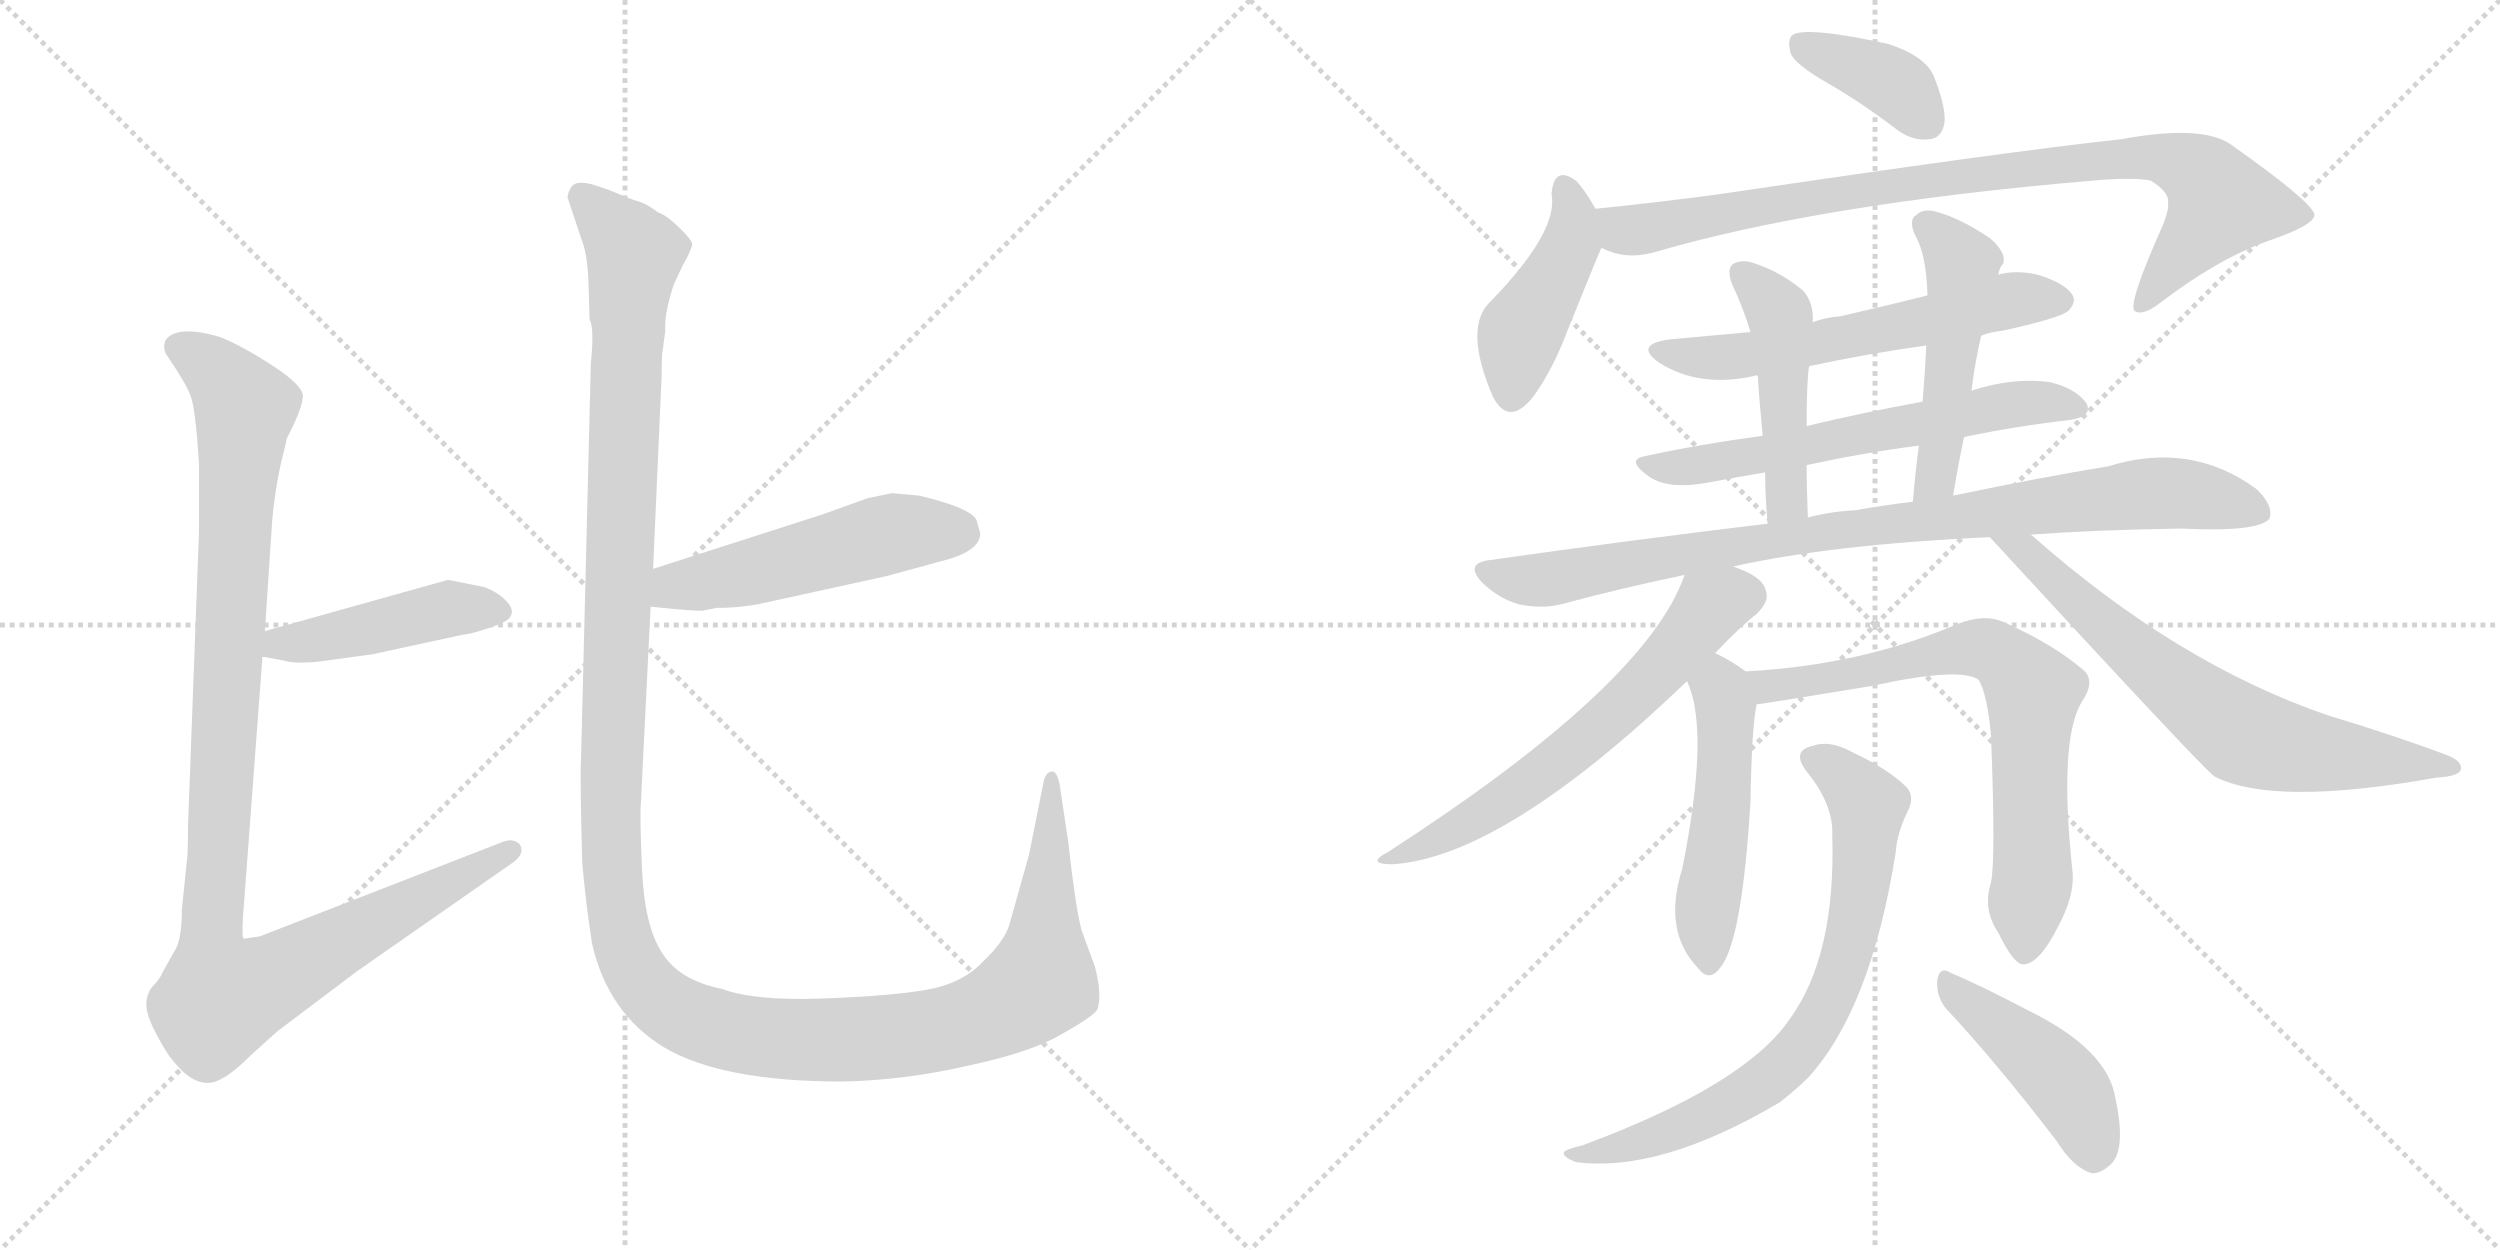 <svg version="1.1" viewBox="0 0 2048 1024" xmlns="http://www.w3.org/2000/svg">
  <g stroke="lightgray" stroke-dasharray="1,1" stroke-width="1" transform="scale(4, 4)">
    <line x1="0" y1="0" x2="256" y2="256"></line>
    <line x1="256" y1="0" x2="0" y2="256"></line>
    <line x1="128" y1="0" x2="128" y2="256"></line>
    <line x1="0" y1="128" x2="256" y2="128"></line>
    <line x1="256" y1="0" x2="512" y2="256"></line>
    <line x1="512" y1="0" x2="256" y2="256"></line>
    <line x1="384" y1="0" x2="384" y2="256"></line>
    <line x1="256" y1="128" x2="512" y2="128"></line>
  </g>
<g transform="scale(1, -1) translate(0, -850)">
   <style type="text/css">
    @keyframes keyframes0 {
      from {
       stroke: black;
       stroke-dashoffset: 449;
       stroke-width: 128;
       }
       59% {
       animation-timing-function: step-end;
       stroke: black;
       stroke-dashoffset: 0;
       stroke-width: 128;
       }
       to {
       stroke: black;
       stroke-width: 1024;
       }
       }
       #make-me-a-hanzi-animation-0 {
         animation: keyframes0 0.615s both;
         animation-delay: 0s;
         animation-timing-function: linear;
       }
    @keyframes keyframes1 {
      from {
       stroke: black;
       stroke-dashoffset: 1082;
       stroke-width: 128;
       }
       78% {
       animation-timing-function: step-end;
       stroke: black;
       stroke-dashoffset: 0;
       stroke-width: 128;
       }
       to {
       stroke: black;
       stroke-width: 1024;
       }
       }
       #make-me-a-hanzi-animation-1 {
         animation: keyframes1 1.131s both;
         animation-delay: 0.615s;
         animation-timing-function: linear;
       }
    @keyframes keyframes2 {
      from {
       stroke: black;
       stroke-dashoffset: 511;
       stroke-width: 128;
       }
       62% {
       animation-timing-function: step-end;
       stroke: black;
       stroke-dashoffset: 0;
       stroke-width: 128;
       }
       to {
       stroke: black;
       stroke-width: 1024;
       }
       }
       #make-me-a-hanzi-animation-2 {
         animation: keyframes2 0.666s both;
         animation-delay: 1.746s;
         animation-timing-function: linear;
       }
    @keyframes keyframes3 {
      from {
       stroke: black;
       stroke-dashoffset: 1438;
       stroke-width: 128;
       }
       82% {
       animation-timing-function: step-end;
       stroke: black;
       stroke-dashoffset: 0;
       stroke-width: 128;
       }
       to {
       stroke: black;
       stroke-width: 1024;
       }
       }
       #make-me-a-hanzi-animation-3 {
         animation: keyframes3 1.42s both;
         animation-delay: 2.412s;
         animation-timing-function: linear;
       }
    @keyframes keyframes4 {
      from {
       stroke: black;
       stroke-dashoffset: 381;
       stroke-width: 128;
       }
       55% {
       animation-timing-function: step-end;
       stroke: black;
       stroke-dashoffset: 0;
       stroke-width: 128;
       }
       to {
       stroke: black;
       stroke-width: 1024;
       }
       }
       #make-me-a-hanzi-animation-4 {
         animation: keyframes4 0.56s both;
         animation-delay: 3.832s;
         animation-timing-function: linear;
       }
    @keyframes keyframes5 {
      from {
       stroke: black;
       stroke-dashoffset: 436;
       stroke-width: 128;
       }
       59% {
       animation-timing-function: step-end;
       stroke: black;
       stroke-dashoffset: 0;
       stroke-width: 128;
       }
       to {
       stroke: black;
       stroke-width: 1024;
       }
       }
       #make-me-a-hanzi-animation-5 {
         animation: keyframes5 0.605s both;
         animation-delay: 4.392s;
         animation-timing-function: linear;
       }
    @keyframes keyframes6 {
      from {
       stroke: black;
       stroke-dashoffset: 892;
       stroke-width: 128;
       }
       74% {
       animation-timing-function: step-end;
       stroke: black;
       stroke-dashoffset: 0;
       stroke-width: 128;
       }
       to {
       stroke: black;
       stroke-width: 1024;
       }
       }
       #make-me-a-hanzi-animation-6 {
         animation: keyframes6 0.976s both;
         animation-delay: 4.997s;
         animation-timing-function: linear;
       }
    @keyframes keyframes7 {
      from {
       stroke: black;
       stroke-dashoffset: 588;
       stroke-width: 128;
       }
       66% {
       animation-timing-function: step-end;
       stroke: black;
       stroke-dashoffset: 0;
       stroke-width: 128;
       }
       to {
       stroke: black;
       stroke-width: 1024;
       }
       }
       #make-me-a-hanzi-animation-7 {
         animation: keyframes7 0.729s both;
         animation-delay: 5.973s;
         animation-timing-function: linear;
       }
    @keyframes keyframes8 {
      from {
       stroke: black;
       stroke-dashoffset: 607;
       stroke-width: 128;
       }
       66% {
       animation-timing-function: step-end;
       stroke: black;
       stroke-dashoffset: 0;
       stroke-width: 128;
       }
       to {
       stroke: black;
       stroke-width: 1024;
       }
       }
       #make-me-a-hanzi-animation-8 {
         animation: keyframes8 0.744s both;
         animation-delay: 6.701s;
         animation-timing-function: linear;
       }
    @keyframes keyframes9 {
      from {
       stroke: black;
       stroke-dashoffset: 470;
       stroke-width: 128;
       }
       60% {
       animation-timing-function: step-end;
       stroke: black;
       stroke-dashoffset: 0;
       stroke-width: 128;
       }
       to {
       stroke: black;
       stroke-width: 1024;
       }
       }
       #make-me-a-hanzi-animation-9 {
         animation: keyframes9 0.632s both;
         animation-delay: 7.445s;
         animation-timing-function: linear;
       }
    @keyframes keyframes10 {
      from {
       stroke: black;
       stroke-dashoffset: 494;
       stroke-width: 128;
       }
       62% {
       animation-timing-function: step-end;
       stroke: black;
       stroke-dashoffset: 0;
       stroke-width: 128;
       }
       to {
       stroke: black;
       stroke-width: 1024;
       }
       }
       #make-me-a-hanzi-animation-10 {
         animation: keyframes10 0.652s both;
         animation-delay: 8.078s;
         animation-timing-function: linear;
       }
    @keyframes keyframes11 {
      from {
       stroke: black;
       stroke-dashoffset: 898;
       stroke-width: 128;
       }
       75% {
       animation-timing-function: step-end;
       stroke: black;
       stroke-dashoffset: 0;
       stroke-width: 128;
       }
       to {
       stroke: black;
       stroke-width: 1024;
       }
       }
       #make-me-a-hanzi-animation-11 {
         animation: keyframes11 0.981s both;
         animation-delay: 8.73s;
         animation-timing-function: linear;
       }
    @keyframes keyframes12 {
      from {
       stroke: black;
       stroke-dashoffset: 618;
       stroke-width: 128;
       }
       67% {
       animation-timing-function: step-end;
       stroke: black;
       stroke-dashoffset: 0;
       stroke-width: 128;
       }
       to {
       stroke: black;
       stroke-width: 1024;
       }
       }
       #make-me-a-hanzi-animation-12 {
         animation: keyframes12 0.753s both;
         animation-delay: 9.711s;
         animation-timing-function: linear;
       }
    @keyframes keyframes13 {
      from {
       stroke: black;
       stroke-dashoffset: 678;
       stroke-width: 128;
       }
       69% {
       animation-timing-function: step-end;
       stroke: black;
       stroke-dashoffset: 0;
       stroke-width: 128;
       }
       to {
       stroke: black;
       stroke-width: 1024;
       }
       }
       #make-me-a-hanzi-animation-13 {
         animation: keyframes13 0.802s both;
         animation-delay: 10.464s;
         animation-timing-function: linear;
       }
    @keyframes keyframes14 {
      from {
       stroke: black;
       stroke-dashoffset: 501;
       stroke-width: 128;
       }
       62% {
       animation-timing-function: step-end;
       stroke: black;
       stroke-dashoffset: 0;
       stroke-width: 128;
       }
       to {
       stroke: black;
       stroke-width: 1024;
       }
       }
       #make-me-a-hanzi-animation-14 {
         animation: keyframes14 0.658s both;
         animation-delay: 11.265s;
         animation-timing-function: linear;
       }
    @keyframes keyframes15 {
      from {
       stroke: black;
       stroke-dashoffset: 717;
       stroke-width: 128;
       }
       70% {
       animation-timing-function: step-end;
       stroke: black;
       stroke-dashoffset: 0;
       stroke-width: 128;
       }
       to {
       stroke: black;
       stroke-width: 1024;
       }
       }
       #make-me-a-hanzi-animation-15 {
         animation: keyframes15 0.833s both;
         animation-delay: 11.923s;
         animation-timing-function: linear;
       }
    @keyframes keyframes16 {
      from {
       stroke: black;
       stroke-dashoffset: 734;
       stroke-width: 128;
       }
       70% {
       animation-timing-function: step-end;
       stroke: black;
       stroke-dashoffset: 0;
       stroke-width: 128;
       }
       to {
       stroke: black;
       stroke-width: 1024;
       }
       }
       #make-me-a-hanzi-animation-16 {
         animation: keyframes16 0.847s both;
         animation-delay: 12.757s;
         animation-timing-function: linear;
       }
    @keyframes keyframes17 {
      from {
       stroke: black;
       stroke-dashoffset: 443;
       stroke-width: 128;
       }
       59% {
       animation-timing-function: step-end;
       stroke: black;
       stroke-dashoffset: 0;
       stroke-width: 128;
       }
       to {
       stroke: black;
       stroke-width: 1024;
       }
       }
       #make-me-a-hanzi-animation-17 {
         animation: keyframes17 0.611s both;
         animation-delay: 13.604s;
         animation-timing-function: linear;
       }
</style>
<path d="M 397 369 L 367 375 L 217 333 C 188 325 185 317 215 312 L 232 309 Q 241 306 261 308 L 305 314 L 379 330 Q 389 331 410 339 Q 424 345 417 355 Q 410 364 397 369 Z" fill="lightgray"></path> 
<path d="M 217 333 L 223 424 Q 226 456 233 482 L 235 491 Q 247 514 248 524 Q 250 533 224 550 Q 198 567 180 574 Q 146 584 136 572 Q 133 566 136 560 Q 153 535 156 526 Q 160 517 163 471 L 163 414 L 154 173 Q 154 149 153 144 L 149 105 Q 149 80 143 71 L 134 55 Q 131 48 126 43 Q 121 38 120 30 Q 119 22 125 9 Q 132 -5 136 -11 Q 140 -18 150 -28 Q 161 -38 172 -37 Q 184 -36 206 -14 L 227 5 L 292 54 L 421 144 Q 430 151 426 158 Q 421 164 411 160 L 213 83 L 200 81 Q 198 80 199 98 L 215 312 L 217 333 Z" fill="lightgray"></path> 
<path d="M 577 350 L 587 352 Q 605 352 621 355 L 726 378 L 770 390 Q 803 398 803 413 L 800 424 Q 795 434 753 444 L 731 446 L 711 442 L 675 429 L 535 384 C 506 375 503 356 533 353 L 553 351 Q 576 349 577 350 Z" fill="lightgray"></path> 
<path d="M 535 384 L 542 542 Q 542 560 543 564 L 545 579 Q 544 593 552 617 L 559 632 Q 567 646 567 650 Q 567 653 558 662 Q 546 674 539 676 Q 530 683 523 685 Q 516 687 507 691 Q 498 695 485 699 Q 473 702 469 698 Q 465 693 465 688 L 476 655 Q 481 643 482 621 L 483 588 Q 487 582 484 552 L 476 229 Q 475 212 477 143 Q 480 109 485 77 Q 498 20 544 -8 Q 591 -36 690 -36 Q 741 -35 793 -23 Q 845 -12 870 3 Q 895 17 899 23 Q 903 35 897 58 L 886 88 Q 881 107 875 161 L 869 201 Q 867 218 862 218 Q 857 218 855 210 L 843 150 L 827 93 Q 823 79 805 62 Q 788 44 758 39 Q 729 34 673 32 Q 618 30 591 40 Q 556 47 542 70 Q 528 92 526 137 Q 524 181 525 192 L 533 353 L 535 384 Z" fill="lightgray"></path> 
<path d="M 1497 782 Q 1525 766 1555 743 Q 1568 734 1581 736 Q 1591 737 1593 750 Q 1594 763 1584 788 Q 1577 804 1547 814 Q 1478 829 1468 821 Q 1464 817 1467 806 Q 1471 797 1497 782 Z" fill="lightgray"></path> 
<path d="M 1307 679 Q 1298 695 1291 702 Q 1273 715 1271 691 Q 1277 661 1222 604 Q 1198 583 1223 525 Q 1236 500 1256 525 Q 1272 547 1284 579 Q 1311 646 1312 647 C 1318 660 1318 660 1307 679 Z" fill="lightgray"></path> 
<path d="M 1312 647 Q 1331 637 1354 643 Q 1490 683 1714 702 Q 1748 705 1762 702 Q 1778 692 1776 683 Q 1777 679 1772 666 Q 1742 599 1749 595 Q 1756 591 1771 603 Q 1820 640 1862 654 Q 1896 666 1896 674 Q 1895 684 1827 732 Q 1803 748 1738 736 Q 1645 726 1409 691 Q 1357 684 1307 679 C 1277 676 1283 656 1312 647 Z" fill="lightgray"></path> 
<path d="M 1623 575 Q 1630 578 1640 579 Q 1686 589 1694 595 Q 1701 602 1698 608 Q 1692 618 1669 625 Q 1651 629 1637 625 L 1579 608 Q 1543 599 1508 591 Q 1495 590 1485 586 L 1434 578 Q 1401 575 1368 572 Q 1338 568 1359 553 Q 1392 532 1437 542 Q 1438 543 1440 542 L 1482 550 Q 1528 560 1578 567 L 1623 575 Z" fill="lightgray"></path> 
<path d="M 1609 492 Q 1652 501 1696 506 Q 1715 509 1709 520 Q 1700 532 1679 537 Q 1649 541 1615 530 L 1575 521 Q 1526 512 1480 501 L 1444 493 Q 1392 486 1346 476 Q 1333 473 1349 461 Q 1365 448 1401 455 Q 1422 459 1446 463 L 1480 469 Q 1526 479 1572 485 L 1609 492 Z" fill="lightgray"></path> 
<path d="M 1485 586 Q 1486 602 1477 612 Q 1459 627 1438 634 Q 1428 638 1420 634 Q 1414 630 1419 617 Q 1428 598 1434 578 L 1440 542 Q 1441 524 1444 493 L 1446 463 Q 1446 444 1448 421 C 1450 391 1482 396 1481 426 Q 1480 450 1480 469 L 1480 501 Q 1480 538 1482 550 L 1485 586 Z" fill="lightgray"></path> 
<path d="M 1600 444 Q 1604 469 1609 492 L 1615 530 Q 1618 554 1623 575 L 1637 625 Q 1638 631 1641 634 Q 1644 643 1630 655 Q 1606 671 1588 676 Q 1576 680 1570 674 Q 1563 670 1569 657 Q 1578 642 1579 608 L 1578 567 Q 1577 545 1575 521 L 1572 485 Q 1569 463 1567 439 C 1564 409 1595 414 1600 444 Z" fill="lightgray"></path> 
<path d="M 1420 386 Q 1501 404 1630 410 L 1663 412 Q 1718 416 1787 417 Q 1850 414 1859 425 Q 1863 435 1849 449 Q 1795 489 1727 468 Q 1672 459 1600 444 L 1567 439 Q 1542 436 1520 432 Q 1499 431 1481 426 L 1448 421 Q 1339 408 1219 391 Q 1200 388 1214 373 Q 1227 360 1244 355 Q 1263 351 1279 355 Q 1327 368 1380 379 L 1420 386 Z" fill="lightgray"></path> 
<path d="M 1405 315 Q 1426 337 1439 347 Q 1449 357 1447 364 Q 1446 376 1425 384 Q 1422 385 1420 386 C 1392 398 1388 399 1380 379 Q 1349 289 1137 152 Q 1118 142 1141 142 Q 1232 148 1382 292 L 1405 315 Z" fill="lightgray"></path> 
<path d="M 1630 410 Q 1804 221 1814 214 Q 1862 189 1996 213 Q 2015 214 2016 220 Q 2017 227 2003 232 Q 1960 248 1907 264 Q 1784 306 1665 411 Q 1664 412 1663 412 C 1640 431 1610 432 1630 410 Z" fill="lightgray"></path> 
<path d="M 1430 300 Q 1418 309 1405 315 C 1378 328 1371 320 1382 292 Q 1401 252 1378 138 Q 1362 87 1391 57 Q 1400 45 1409 57 Q 1427 78 1434 193 Q 1435 254 1439 273 C 1442 292 1442 292 1430 300 Z" fill="lightgray"></path> 
<path d="M 1631 127 Q 1624 105 1637 86 Q 1650 59 1658 60 Q 1671 61 1686 91 Q 1699 115 1698 134 Q 1686 245 1706 276 Q 1716 291 1708 300 Q 1683 322 1640 341 Q 1625 347 1604 339 Q 1525 305 1430 300 C 1400 298 1409 269 1439 273 Q 1442 273 1533 288 Q 1606 304 1621 293 Q 1628 281 1631 248 Q 1635 146 1631 127 Z" fill="lightgray"></path> 
<path d="M 1501 166 Q 1504 67 1466 15 Q 1429 -39 1297 -88 Q 1285 -91 1282 -93 Q 1278 -97 1291 -102 Q 1360 -111 1458 -53 Q 1471 -43 1482 -32 Q 1533 25 1553 152 Q 1554 168 1564 188 Q 1568 198 1562 205 Q 1547 220 1517 234 Q 1499 244 1485 239 Q 1467 235 1480 218 Q 1502 191 1501 166 Z" fill="lightgray"></path> 
<path d="M 1594 24 Q 1636 -21 1685 -85 Q 1698 -106 1713 -111 Q 1720 -112 1729 -104 Q 1742 -92 1733 -50 Q 1727 -10 1662 22 Q 1620 44 1598 53 Q 1589 59 1587 47 Q 1586 34 1594 24 Z" fill="lightgray"></path> 
      <clipPath id="make-me-a-hanzi-clip-0">
      <path d="M 397 369 L 367 375 L 217 333 C 188 325 185 317 215 312 L 232 309 Q 241 306 261 308 L 305 314 L 379 330 Q 389 331 410 339 Q 424 345 417 355 Q 410 364 397 369 Z" fill="lightgray"></path>
      </clipPath>
      <path clip-path="url(#make-me-a-hanzi-clip-0)" d="M 220 317 L 370 352 L 409 349 " fill="none" id="make-me-a-hanzi-animation-0" stroke-dasharray="321 642" stroke-linecap="round"></path>

      <clipPath id="make-me-a-hanzi-clip-1">
      <path d="M 217 333 L 223 424 Q 226 456 233 482 L 235 491 Q 247 514 248 524 Q 250 533 224 550 Q 198 567 180 574 Q 146 584 136 572 Q 133 566 136 560 Q 153 535 156 526 Q 160 517 163 471 L 163 414 L 154 173 Q 154 149 153 144 L 149 105 Q 149 80 143 71 L 134 55 Q 131 48 126 43 Q 121 38 120 30 Q 119 22 125 9 Q 132 -5 136 -11 Q 140 -18 150 -28 Q 161 -38 172 -37 Q 184 -36 206 -14 L 227 5 L 292 54 L 421 144 Q 430 151 426 158 Q 421 164 411 160 L 213 83 L 200 81 Q 198 80 199 98 L 215 312 L 217 333 Z" fill="lightgray"></path>
      </clipPath>
      <path clip-path="url(#make-me-a-hanzi-clip-1)" d="M 146 566 L 166 556 L 201 515 L 173 96 L 181 33 L 233 53 L 418 153 " fill="none" id="make-me-a-hanzi-animation-1" stroke-dasharray="954 1908" stroke-linecap="round"></path>

      <clipPath id="make-me-a-hanzi-clip-2">
      <path d="M 577 350 L 587 352 Q 605 352 621 355 L 726 378 L 770 390 Q 803 398 803 413 L 800 424 Q 795 434 753 444 L 731 446 L 711 442 L 675 429 L 535 384 C 506 375 503 356 533 353 L 553 351 Q 576 349 577 350 Z" fill="lightgray"></path>
      </clipPath>
      <path clip-path="url(#make-me-a-hanzi-clip-2)" d="M 539 360 L 553 370 L 612 380 L 722 411 L 786 414 " fill="none" id="make-me-a-hanzi-animation-2" stroke-dasharray="383 766" stroke-linecap="round"></path>

      <clipPath id="make-me-a-hanzi-clip-3">
      <path d="M 535 384 L 542 542 Q 542 560 543 564 L 545 579 Q 544 593 552 617 L 559 632 Q 567 646 567 650 Q 567 653 558 662 Q 546 674 539 676 Q 530 683 523 685 Q 516 687 507 691 Q 498 695 485 699 Q 473 702 469 698 Q 465 693 465 688 L 476 655 Q 481 643 482 621 L 483 588 Q 487 582 484 552 L 476 229 Q 475 212 477 143 Q 480 109 485 77 Q 498 20 544 -8 Q 591 -36 690 -36 Q 741 -35 793 -23 Q 845 -12 870 3 Q 895 17 899 23 Q 903 35 897 58 L 886 88 Q 881 107 875 161 L 869 201 Q 867 218 862 218 Q 857 218 855 210 L 843 150 L 827 93 Q 823 79 805 62 Q 788 44 758 39 Q 729 34 673 32 Q 618 30 591 40 Q 556 47 542 70 Q 528 92 526 137 Q 524 181 525 192 L 533 353 L 535 384 Z" fill="lightgray"></path>
      </clipPath>
      <path clip-path="url(#make-me-a-hanzi-clip-3)" d="M 476 690 L 520 641 L 514 593 L 500 154 L 508 87 L 528 43 L 563 16 L 631 0 L 737 1 L 820 23 L 853 46 L 861 212 " fill="none" id="make-me-a-hanzi-animation-3" stroke-dasharray="1310 2620" stroke-linecap="round"></path>

      <clipPath id="make-me-a-hanzi-clip-4">
      <path d="M 1497 782 Q 1525 766 1555 743 Q 1568 734 1581 736 Q 1591 737 1593 750 Q 1594 763 1584 788 Q 1577 804 1547 814 Q 1478 829 1468 821 Q 1464 817 1467 806 Q 1471 797 1497 782 Z" fill="lightgray"></path>
      </clipPath>
      <path clip-path="url(#make-me-a-hanzi-clip-4)" d="M 1474 813 L 1545 785 L 1579 750 " fill="none" id="make-me-a-hanzi-animation-4" stroke-dasharray="253 506" stroke-linecap="round"></path>

      <clipPath id="make-me-a-hanzi-clip-5">
      <path d="M 1307 679 Q 1298 695 1291 702 Q 1273 715 1271 691 Q 1277 661 1222 604 Q 1198 583 1223 525 Q 1236 500 1256 525 Q 1272 547 1284 579 Q 1311 646 1312 647 C 1318 660 1318 660 1307 679 Z" fill="lightgray"></path>
      </clipPath>
      <path clip-path="url(#make-me-a-hanzi-clip-5)" d="M 1282 695 L 1289 677 L 1287 649 L 1246 578 L 1238 528 " fill="none" id="make-me-a-hanzi-animation-5" stroke-dasharray="308 616" stroke-linecap="round"></path>

      <clipPath id="make-me-a-hanzi-clip-6">
      <path d="M 1312 647 Q 1331 637 1354 643 Q 1490 683 1714 702 Q 1748 705 1762 702 Q 1778 692 1776 683 Q 1777 679 1772 666 Q 1742 599 1749 595 Q 1756 591 1771 603 Q 1820 640 1862 654 Q 1896 666 1896 674 Q 1895 684 1827 732 Q 1803 748 1738 736 Q 1645 726 1409 691 Q 1357 684 1307 679 C 1277 676 1283 656 1312 647 Z" fill="lightgray"></path>
      </clipPath>
      <path clip-path="url(#make-me-a-hanzi-clip-6)" d="M 1315 675 L 1334 661 L 1485 690 L 1769 721 L 1804 706 L 1820 684 L 1754 599 " fill="none" id="make-me-a-hanzi-animation-6" stroke-dasharray="764 1528" stroke-linecap="round"></path>

      <clipPath id="make-me-a-hanzi-clip-7">
      <path d="M 1623 575 Q 1630 578 1640 579 Q 1686 589 1694 595 Q 1701 602 1698 608 Q 1692 618 1669 625 Q 1651 629 1637 625 L 1579 608 Q 1543 599 1508 591 Q 1495 590 1485 586 L 1434 578 Q 1401 575 1368 572 Q 1338 568 1359 553 Q 1392 532 1437 542 Q 1438 543 1440 542 L 1482 550 Q 1528 560 1578 567 L 1623 575 Z" fill="lightgray"></path>
      </clipPath>
      <path clip-path="url(#make-me-a-hanzi-clip-7)" d="M 1361 564 L 1384 557 L 1426 558 L 1652 605 L 1687 604 " fill="none" id="make-me-a-hanzi-animation-7" stroke-dasharray="460 920" stroke-linecap="round"></path>

      <clipPath id="make-me-a-hanzi-clip-8">
      <path d="M 1609 492 Q 1652 501 1696 506 Q 1715 509 1709 520 Q 1700 532 1679 537 Q 1649 541 1615 530 L 1575 521 Q 1526 512 1480 501 L 1444 493 Q 1392 486 1346 476 Q 1333 473 1349 461 Q 1365 448 1401 455 Q 1422 459 1446 463 L 1480 469 Q 1526 479 1572 485 L 1609 492 Z" fill="lightgray"></path>
      </clipPath>
      <path clip-path="url(#make-me-a-hanzi-clip-8)" d="M 1354 470 L 1391 468 L 1650 519 L 1700 516 " fill="none" id="make-me-a-hanzi-animation-8" stroke-dasharray="479 958" stroke-linecap="round"></path>

      <clipPath id="make-me-a-hanzi-clip-9">
      <path d="M 1485 586 Q 1486 602 1477 612 Q 1459 627 1438 634 Q 1428 638 1420 634 Q 1414 630 1419 617 Q 1428 598 1434 578 L 1440 542 Q 1441 524 1444 493 L 1446 463 Q 1446 444 1448 421 C 1450 391 1482 396 1481 426 Q 1480 450 1480 469 L 1480 501 Q 1480 538 1482 550 L 1485 586 Z" fill="lightgray"></path>
      </clipPath>
      <path clip-path="url(#make-me-a-hanzi-clip-9)" d="M 1426 627 L 1458 591 L 1464 448 L 1452 429 " fill="none" id="make-me-a-hanzi-animation-9" stroke-dasharray="342 684" stroke-linecap="round"></path>

      <clipPath id="make-me-a-hanzi-clip-10">
      <path d="M 1600 444 Q 1604 469 1609 492 L 1615 530 Q 1618 554 1623 575 L 1637 625 Q 1638 631 1641 634 Q 1644 643 1630 655 Q 1606 671 1588 676 Q 1576 680 1570 674 Q 1563 670 1569 657 Q 1578 642 1579 608 L 1578 567 Q 1577 545 1575 521 L 1572 485 Q 1569 463 1567 439 C 1564 409 1595 414 1600 444 Z" fill="lightgray"></path>
      </clipPath>
      <path clip-path="url(#make-me-a-hanzi-clip-10)" d="M 1578 665 L 1598 648 L 1607 627 L 1587 465 L 1582 453 L 1571 447 " fill="none" id="make-me-a-hanzi-animation-10" stroke-dasharray="366 732" stroke-linecap="round"></path>

      <clipPath id="make-me-a-hanzi-clip-11">
      <path d="M 1420 386 Q 1501 404 1630 410 L 1663 412 Q 1718 416 1787 417 Q 1850 414 1859 425 Q 1863 435 1849 449 Q 1795 489 1727 468 Q 1672 459 1600 444 L 1567 439 Q 1542 436 1520 432 Q 1499 431 1481 426 L 1448 421 Q 1339 408 1219 391 Q 1200 388 1214 373 Q 1227 360 1244 355 Q 1263 351 1279 355 Q 1327 368 1380 379 L 1420 386 Z" fill="lightgray"></path>
      </clipPath>
      <path clip-path="url(#make-me-a-hanzi-clip-11)" d="M 1217 382 L 1262 375 L 1514 417 L 1756 446 L 1805 443 L 1851 430 " fill="none" id="make-me-a-hanzi-animation-11" stroke-dasharray="770 1540" stroke-linecap="round"></path>

      <clipPath id="make-me-a-hanzi-clip-12">
      <path d="M 1405 315 Q 1426 337 1439 347 Q 1449 357 1447 364 Q 1446 376 1425 384 Q 1422 385 1420 386 C 1392 398 1388 399 1380 379 Q 1349 289 1137 152 Q 1118 142 1141 142 Q 1232 148 1382 292 L 1405 315 Z" fill="lightgray"></path>
      </clipPath>
      <path clip-path="url(#make-me-a-hanzi-clip-12)" d="M 1431 362 L 1401 353 L 1359 300 L 1257 211 L 1185 166 L 1145 150 " fill="none" id="make-me-a-hanzi-animation-12" stroke-dasharray="490 980" stroke-linecap="round"></path>

      <clipPath id="make-me-a-hanzi-clip-13">
      <path d="M 1630 410 Q 1804 221 1814 214 Q 1862 189 1996 213 Q 2015 214 2016 220 Q 2017 227 2003 232 Q 1960 248 1907 264 Q 1784 306 1665 411 Q 1664 412 1663 412 C 1640 431 1610 432 1630 410 Z" fill="lightgray"></path>
      </clipPath>
      <path clip-path="url(#make-me-a-hanzi-clip-13)" d="M 1647 400 L 1663 396 L 1667 386 L 1706 351 L 1837 248 L 1891 234 L 2010 221 " fill="none" id="make-me-a-hanzi-animation-13" stroke-dasharray="550 1100" stroke-linecap="round"></path>

      <clipPath id="make-me-a-hanzi-clip-14">
      <path d="M 1430 300 Q 1418 309 1405 315 C 1378 328 1371 320 1382 292 Q 1401 252 1378 138 Q 1362 87 1391 57 Q 1400 45 1409 57 Q 1427 78 1434 193 Q 1435 254 1439 273 C 1442 292 1442 292 1430 300 Z" fill="lightgray"></path>
      </clipPath>
      <path clip-path="url(#make-me-a-hanzi-clip-14)" d="M 1408 305 L 1414 251 L 1411 182 L 1398 101 L 1400 61 " fill="none" id="make-me-a-hanzi-animation-14" stroke-dasharray="373 746" stroke-linecap="round"></path>

      <clipPath id="make-me-a-hanzi-clip-15">
      <path d="M 1631 127 Q 1624 105 1637 86 Q 1650 59 1658 60 Q 1671 61 1686 91 Q 1699 115 1698 134 Q 1686 245 1706 276 Q 1716 291 1708 300 Q 1683 322 1640 341 Q 1625 347 1604 339 Q 1525 305 1430 300 C 1400 298 1409 269 1439 273 Q 1442 273 1533 288 Q 1606 304 1621 293 Q 1628 281 1631 248 Q 1635 146 1631 127 Z" fill="lightgray"></path>
      </clipPath>
      <path clip-path="url(#make-me-a-hanzi-clip-15)" d="M 1438 295 L 1448 288 L 1492 291 L 1617 319 L 1638 314 L 1652 300 L 1665 283 L 1666 143 L 1659 70 " fill="none" id="make-me-a-hanzi-animation-15" stroke-dasharray="589 1178" stroke-linecap="round"></path>

      <clipPath id="make-me-a-hanzi-clip-16">
      <path d="M 1501 166 Q 1504 67 1466 15 Q 1429 -39 1297 -88 Q 1285 -91 1282 -93 Q 1278 -97 1291 -102 Q 1360 -111 1458 -53 Q 1471 -43 1482 -32 Q 1533 25 1553 152 Q 1554 168 1564 188 Q 1568 198 1562 205 Q 1547 220 1517 234 Q 1499 244 1485 239 Q 1467 235 1480 218 Q 1502 191 1501 166 Z" fill="lightgray"></path>
      </clipPath>
      <path clip-path="url(#make-me-a-hanzi-clip-16)" d="M 1485 228 L 1504 219 L 1530 190 L 1520 94 L 1507 50 L 1484 3 L 1440 -41 L 1407 -60 L 1323 -92 L 1298 -97 L 1291 -93 " fill="none" id="make-me-a-hanzi-animation-16" stroke-dasharray="606 1212" stroke-linecap="round"></path>

      <clipPath id="make-me-a-hanzi-clip-17">
      <path d="M 1594 24 Q 1636 -21 1685 -85 Q 1698 -106 1713 -111 Q 1720 -112 1729 -104 Q 1742 -92 1733 -50 Q 1727 -10 1662 22 Q 1620 44 1598 53 Q 1589 59 1587 47 Q 1586 34 1594 24 Z" fill="lightgray"></path>
      </clipPath>
      <path clip-path="url(#make-me-a-hanzi-clip-17)" d="M 1597 42 L 1689 -35 L 1707 -64 L 1714 -96 " fill="none" id="make-me-a-hanzi-animation-17" stroke-dasharray="315 630" stroke-linecap="round"></path>

</g>
</svg>
